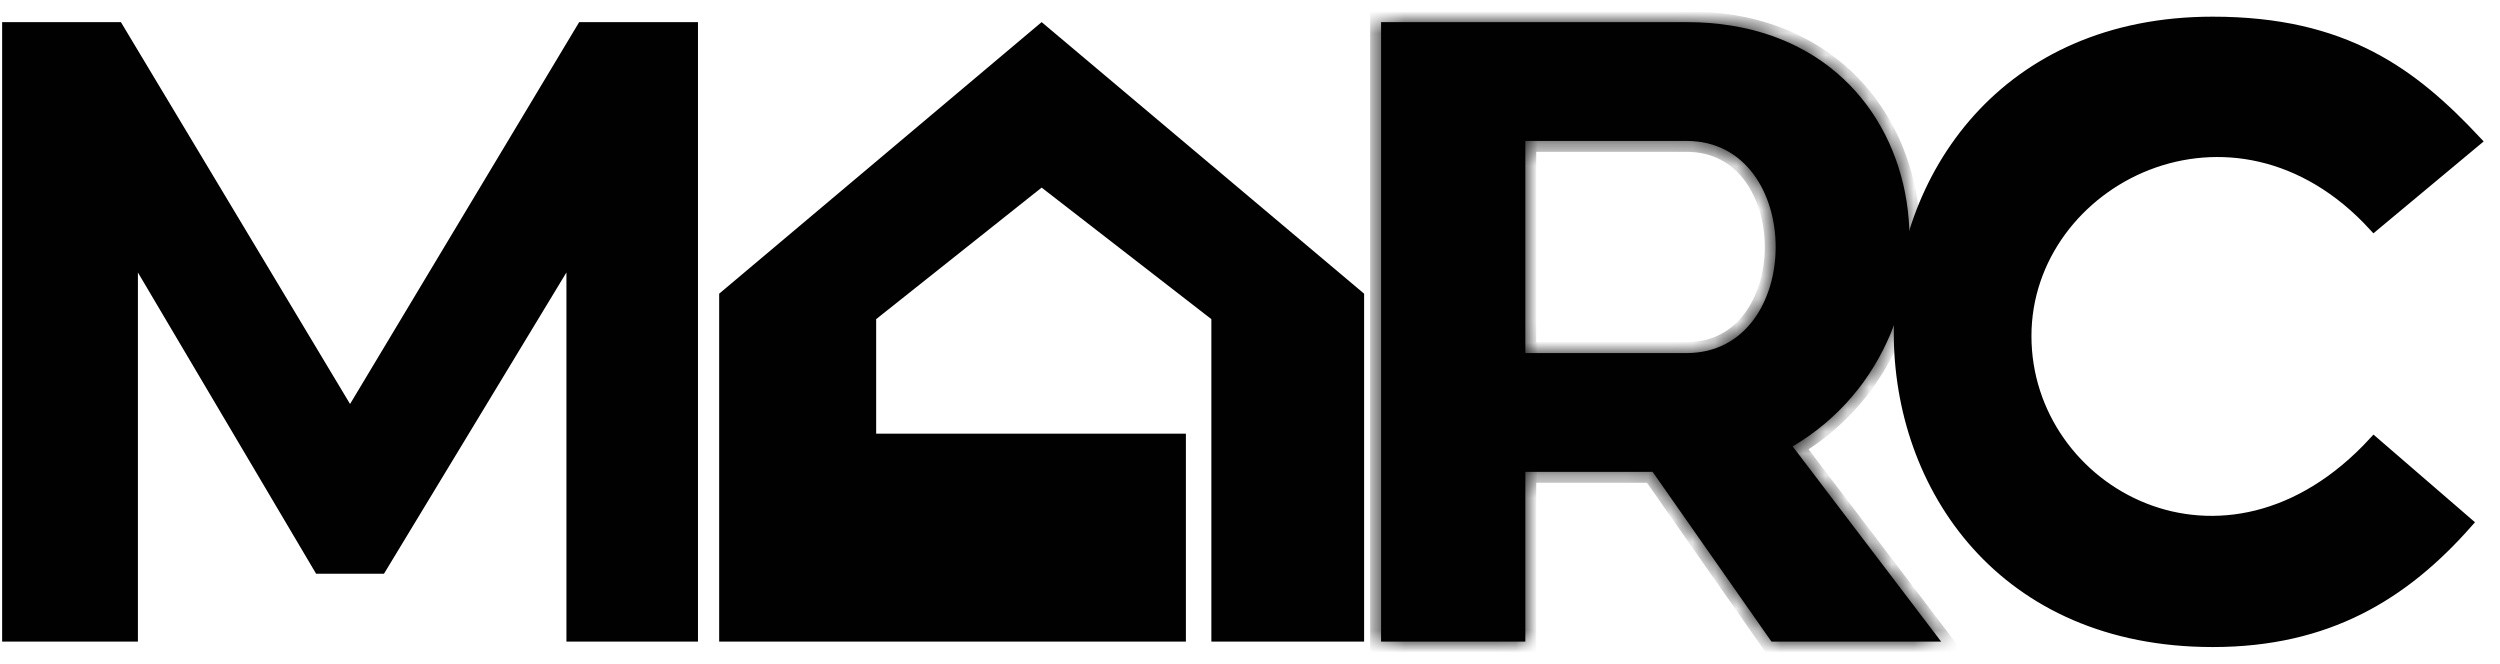<svg width="113" height="30" viewBox="0 0 113 30" fill="none" xmlns="http://www.w3.org/2000/svg">
<path d="M26.318 1.247H31.302V28.753H25.849V12.315V11.432L25.392 12.187L17.218 25.685H14.428L6.445 12.19L5.987 11.414V12.315V28.753H0.343V1.247H5.326L15.611 18.387L15.822 18.739L16.034 18.387L26.318 1.247Z" fill="#010101" stroke="#010101" stroke-width="0.493"/>
<path d="M39.356 19.603V19.849H39.603H53.356V28.753H32.753V13.389L47.082 1.322L61.411 13.389V28.753H55V14.425V14.304L54.904 14.23L47.233 8.285L47.08 8.166L46.929 8.286L39.449 14.232L39.356 14.306V14.425V19.603Z" fill="#010101" stroke="#010101" stroke-width="0.493"/>
<mask id="path-3-inside-1_180_2022" fill="white">
<path fill-rule="evenodd" clip-rule="evenodd" d="M62.425 29V1H76.233C87.74 1 89.466 15.192 81.028 20.178L87.74 29H80.069L74.699 21.329H68.945V29H62.425ZM76.233 15.959H68.945V6.37H76.233C81.603 6.37 81.603 15.959 76.233 15.959Z"/>
</mask>
<path fill-rule="evenodd" clip-rule="evenodd" d="M62.425 29V1H76.233C87.74 1 89.466 15.192 81.028 20.178L87.74 29H80.069L74.699 21.329H68.945V29H62.425ZM76.233 15.959H68.945V6.37H76.233C81.603 6.37 81.603 15.959 76.233 15.959Z" fill="#010101"/>
<path d="M62.425 1V0.507H61.932V1H62.425ZM62.425 29H61.932V29.493H62.425V29ZM81.028 20.178L80.777 19.753L80.299 20.035L80.635 20.477L81.028 20.178ZM87.74 29V29.493H88.735L88.132 28.701L87.74 29ZM80.069 29L79.665 29.283L79.812 29.493H80.069V29ZM74.699 21.329L75.103 21.046L74.956 20.835H74.699V21.329ZM68.945 21.329V20.835H68.452V21.329H68.945ZM68.945 29V29.493H69.439V29H68.945ZM68.945 15.959H68.452V16.452H68.945V15.959ZM68.945 6.37V5.877H68.452V6.37H68.945ZM61.932 1V29H62.918V1H61.932ZM76.233 0.507H62.425V1.493H76.233V0.507ZM81.278 20.603C85.696 17.992 87.444 12.978 86.594 8.625C85.736 4.237 82.238 0.507 76.233 0.507V1.493C81.735 1.493 84.853 4.859 85.626 8.814C86.405 12.803 84.797 17.378 80.777 19.753L81.278 20.603ZM88.132 28.701L81.42 19.879L80.635 20.477L87.347 29.299L88.132 28.701ZM80.069 29.493H87.74V28.507H80.069V29.493ZM74.295 21.611L79.665 29.283L80.473 28.717L75.103 21.046L74.295 21.611ZM68.945 21.822H74.699V20.835H68.945V21.822ZM69.439 29V21.329H68.452V29H69.439ZM62.425 29.493H68.945V28.507H62.425V29.493ZM68.945 16.452H76.233V15.466H68.945V16.452ZM68.452 6.37V15.959H69.438V6.37H68.452ZM76.233 5.877H68.945V6.863H76.233V5.877ZM76.233 16.452C77.742 16.452 78.891 15.77 79.648 14.756C80.395 13.755 80.753 12.447 80.753 11.164C80.753 9.881 80.395 8.573 79.648 7.573C78.891 6.559 77.742 5.877 76.233 5.877V6.863C77.408 6.863 78.273 7.38 78.858 8.163C79.454 8.961 79.767 10.05 79.767 11.164C79.767 12.279 79.454 13.368 78.858 14.165C78.273 14.949 77.408 15.466 76.233 15.466V16.452Z" fill="#010101" mask="url(#path-3-inside-1_180_2022)"/>
<path d="M111.52 23.63L107.301 19.986C100.589 27.274 91.575 22.288 91.575 15.192C91.575 8.096 100.972 3.301 107.301 10.206L111.904 6.37C109.027 3.301 105.959 1 100.014 1C81.219 1 81.027 29 100.014 29C105.192 29 108.644 26.89 111.52 23.63Z" fill="#010101" stroke="#010101" stroke-width="0.493"/>
</svg>
